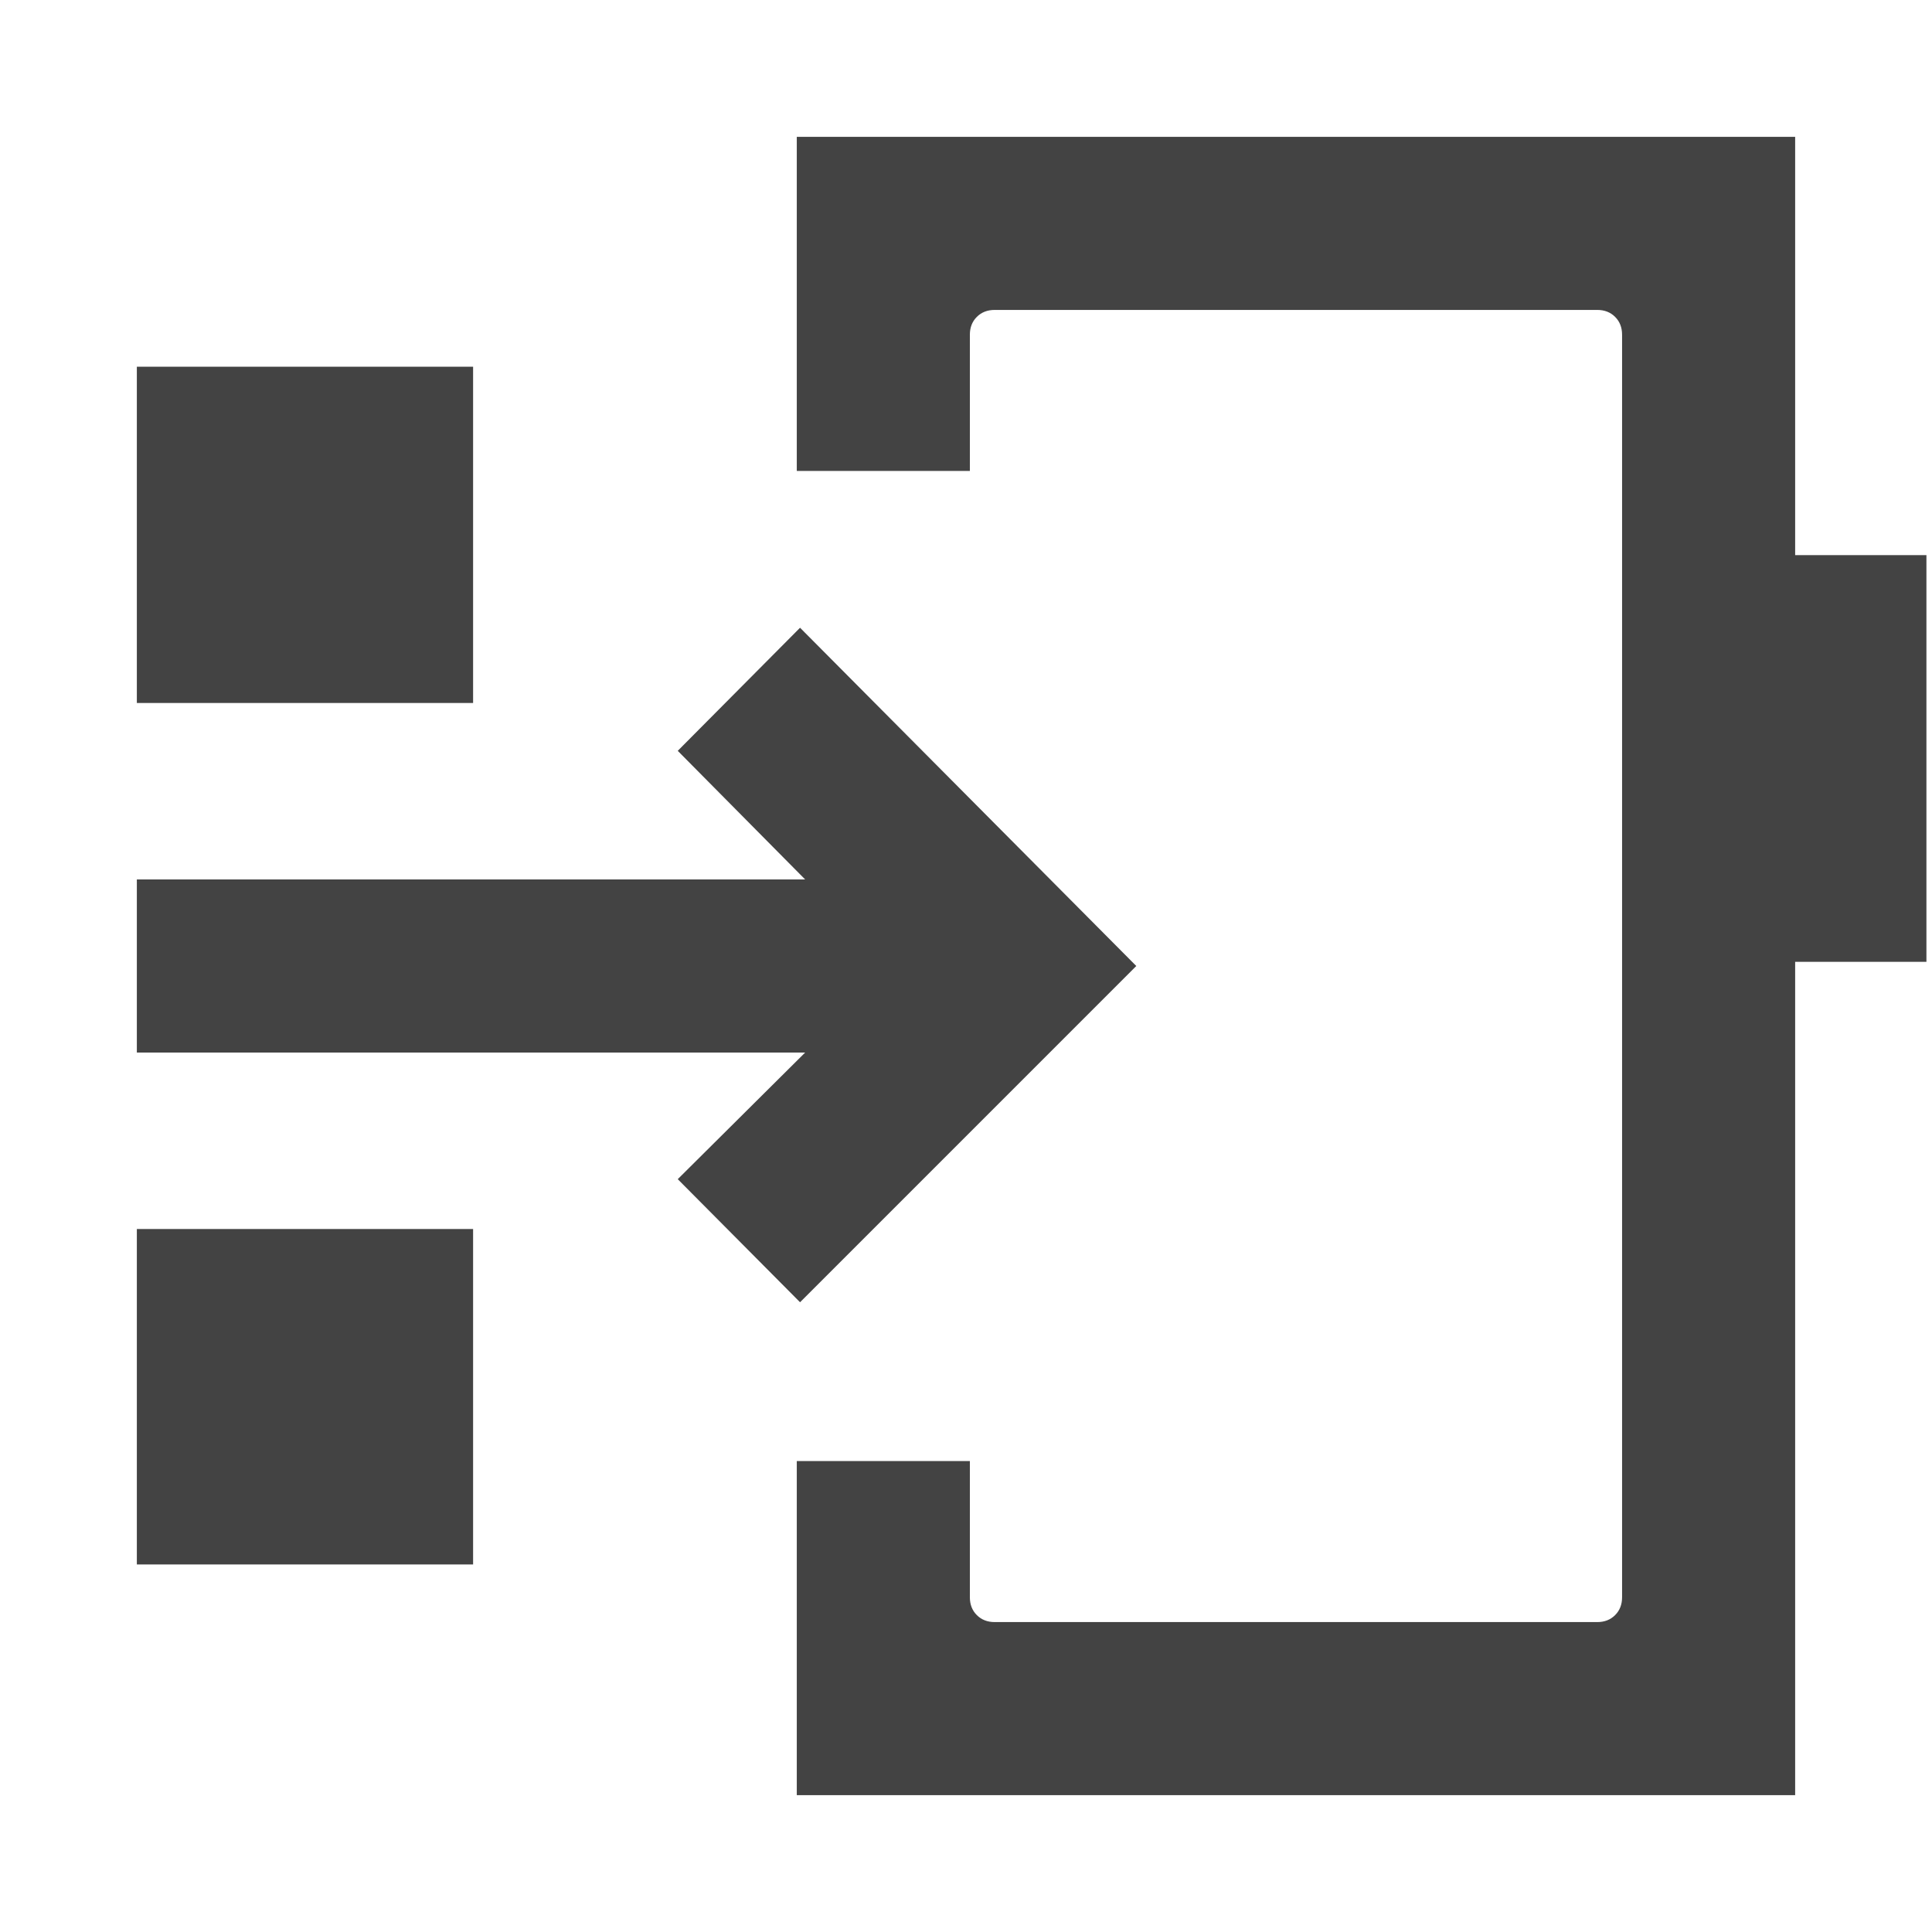 <svg xmlns="http://www.w3.org/2000/svg" height="24px" viewBox="0 -960 960 960" width="24px" fill="#434343"><path d="M688.38-480ZM68-182.62v-166.69h167.08v166.69H68Zm329.54-130.3-60.77-61.16L400.08-437H68v-86h332.08l-63.31-63.92 60.77-61.16L564.61-480 397.54-312.92ZM68-610.69v-167.08h167.08v167.08H68ZM395.92-68v-166h86v67.69q0 5.39 3.46 8.85 3.47 3.46 8.85 3.46h299.46q5.39 0 8.85-3.46t3.46-8.85v-627.38q0-5.39-3.46-8.85t-8.85-3.46H494.23q-5.38 0-8.85 3.46-3.46 3.46-3.46 8.85V-726h-86v-166H892v207.85h65.23v202.07H892V-68H395.92Z"/></svg>